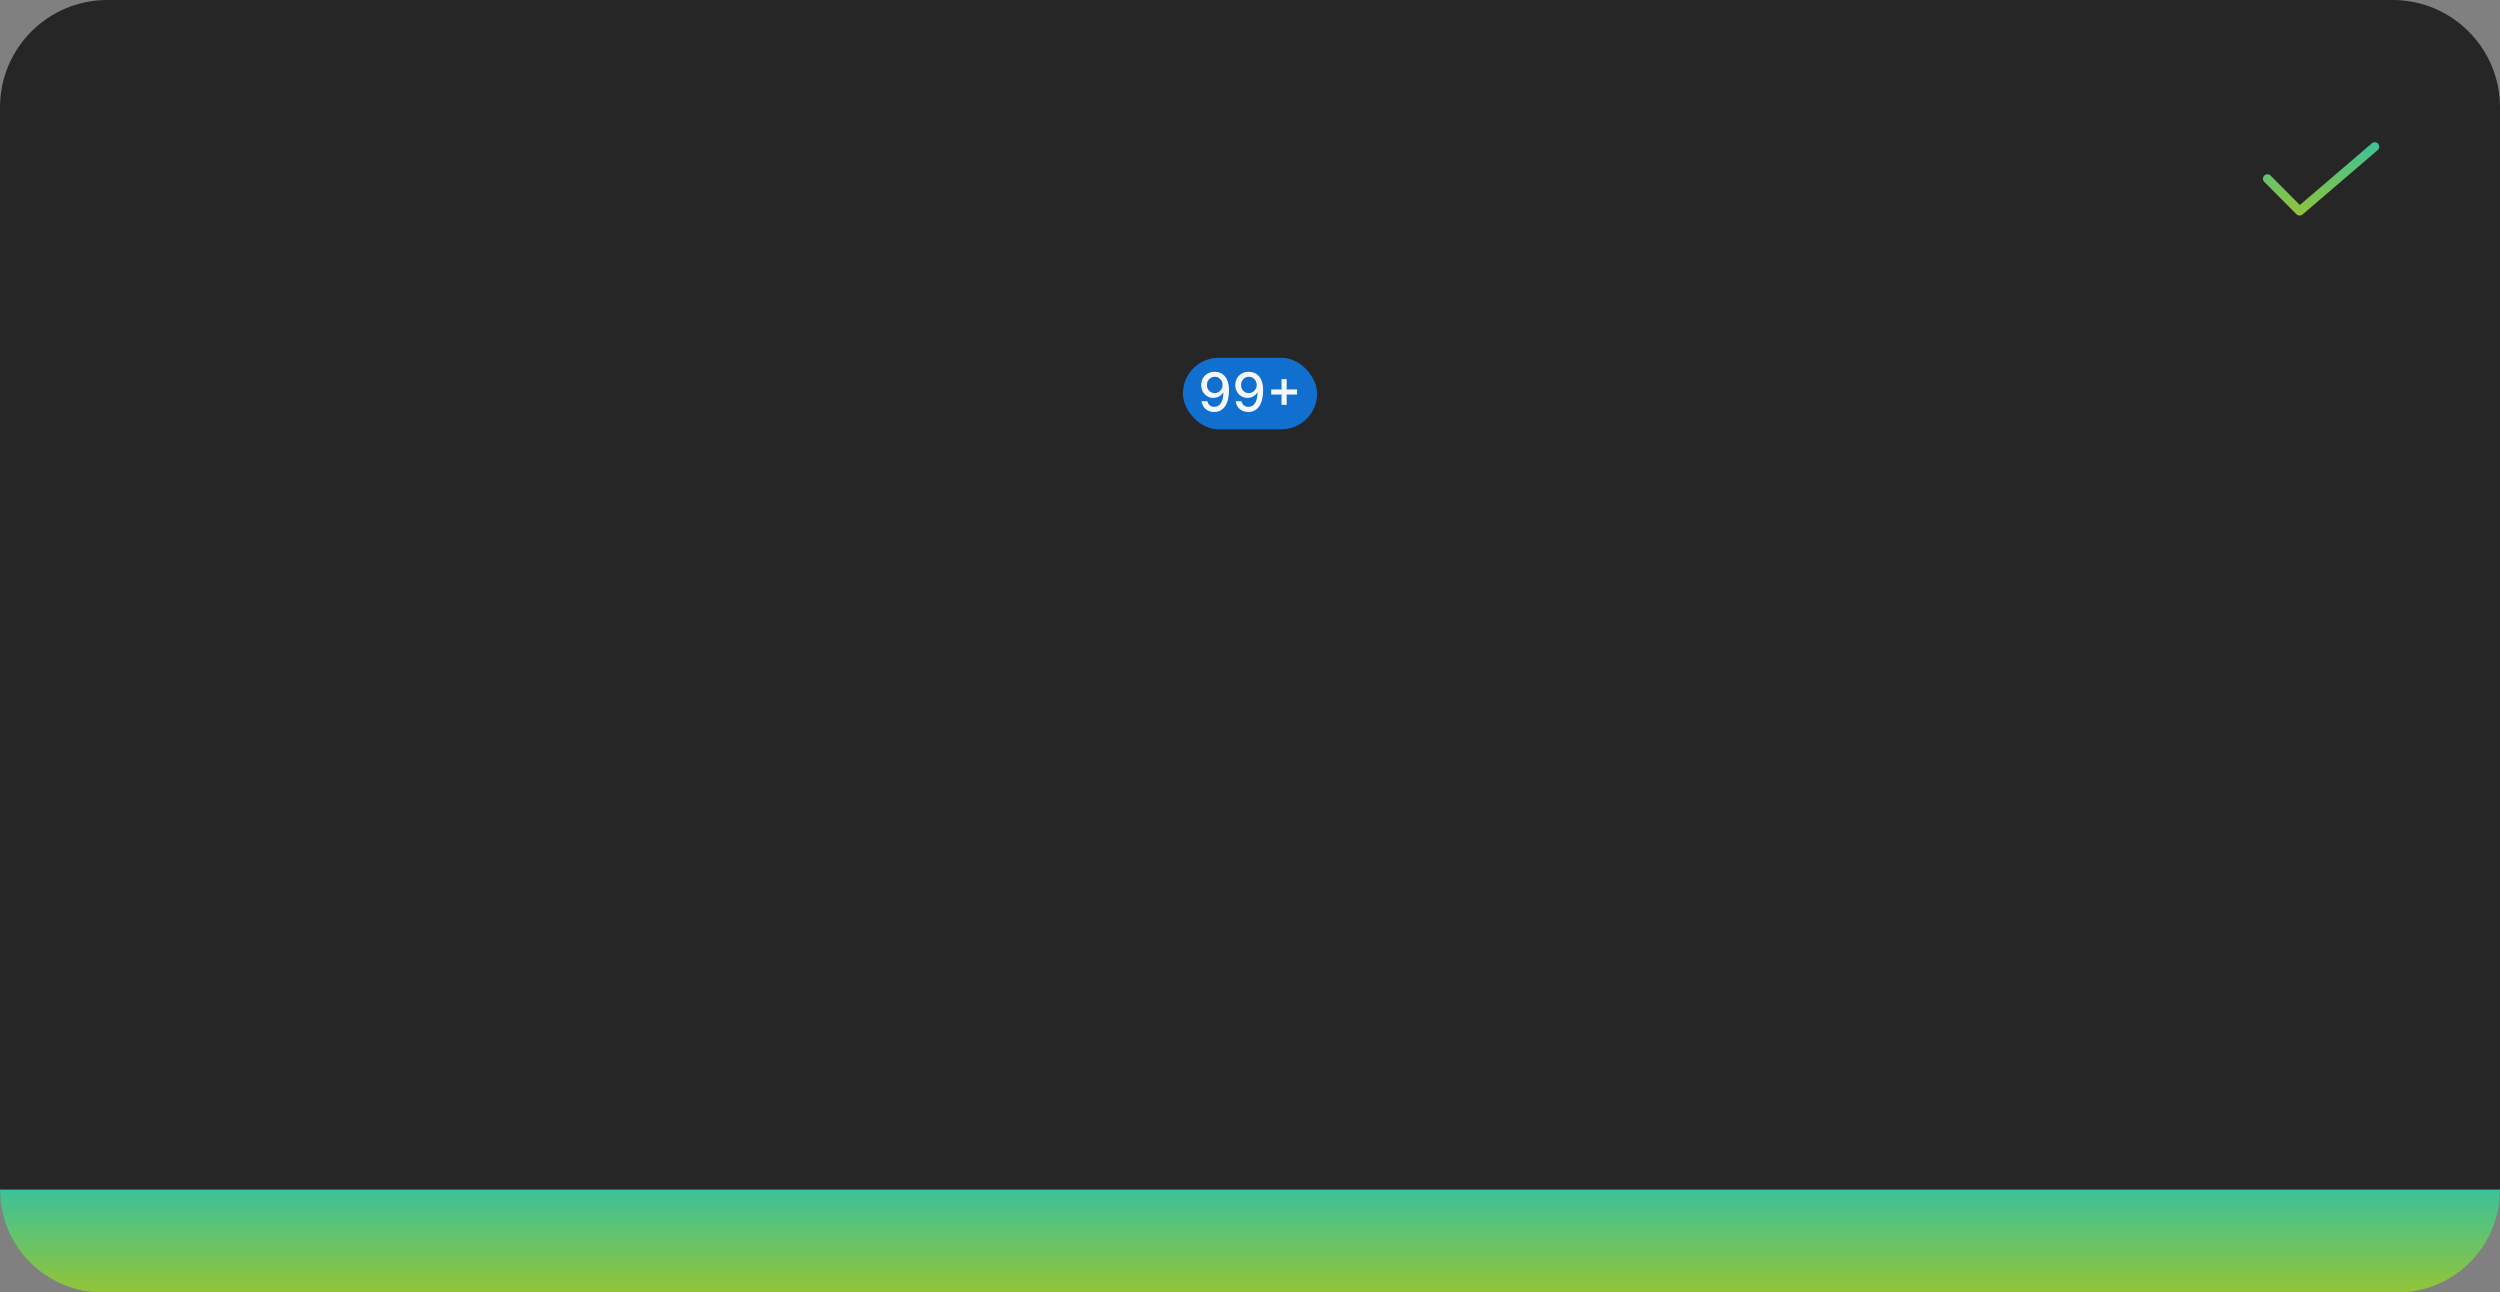 <svg width="559" height="289" viewBox="0 0 559 289" fill="none" xmlns="http://www.w3.org/2000/svg">
<rect x="0" y="0" width="559" height="289" fill="#808080" stroke="none"/>
<path d="M0 24C0 10.745 10.745 0 24 0H535C548.255 0 559 10.745 559 24V265C559 278.255 548.255 289 535 289H24C10.745 289 0 278.255 0 265V24Z" fill="#262626"/>
<path d="M514.2 48.2C514.069 48.2 513.938 48.174 513.816 48.124C513.695 48.073 513.584 47.999 513.491 47.905L506.291 40.67C506.199 40.577 506.125 40.466 506.075 40.345C506.026 40.223 506 40.093 506 39.962C506.001 39.831 506.027 39.701 506.078 39.579C506.128 39.458 506.202 39.348 506.295 39.256C506.388 39.163 506.499 39.09 506.62 39.04C506.742 38.99 506.872 38.964 507.003 38.965C507.134 38.965 507.264 38.991 507.385 39.042C507.507 39.092 507.617 39.166 507.709 39.26L514.254 45.837L530.35 32.042C530.551 31.869 530.813 31.784 531.077 31.804C531.341 31.824 531.587 31.949 531.759 32.15C531.932 32.351 532.017 32.613 531.997 32.877C531.976 33.142 531.852 33.387 531.651 33.559L514.851 47.959C514.67 48.114 514.439 48.2 514.2 48.2Z" fill="url(#paint0_linear_1034_24429)"/>
<rect x="264.5" y="80" width="30" height="16" rx="8" fill="#1170CF"/>
<path d="M271.616 83.132C272.006 83.135 272.389 83.206 272.767 83.345C273.145 83.484 273.486 83.713 273.79 84.031C274.097 84.347 274.341 84.773 274.523 85.31C274.707 85.847 274.801 86.517 274.804 87.321C274.801 88.085 274.723 88.766 274.57 89.362C274.419 89.956 274.2 90.457 273.913 90.867C273.626 91.276 273.28 91.587 272.874 91.8C272.47 92.013 272.014 92.119 271.506 92.119C270.986 92.119 270.524 92.017 270.121 91.812C269.717 91.608 269.389 91.325 269.136 90.965C268.884 90.601 268.726 90.183 268.663 89.712H269.963C270.048 90.087 270.222 90.391 270.483 90.624C270.747 90.854 271.088 90.969 271.506 90.969C272.145 90.969 272.643 90.69 273.001 90.133C273.359 89.574 273.54 88.793 273.543 87.79H273.474C273.327 88.034 273.142 88.244 272.92 88.421C272.702 88.597 272.456 88.733 272.183 88.829C271.911 88.926 271.619 88.974 271.31 88.974C270.807 88.974 270.348 88.851 269.933 88.604C269.521 88.356 269.193 88.017 268.949 87.585C268.707 87.153 268.587 86.659 268.587 86.102C268.587 85.546 268.712 85.043 268.962 84.594C269.214 84.142 269.567 83.785 270.018 83.524C270.473 83.26 271.006 83.129 271.616 83.132ZM271.621 84.24C271.288 84.24 270.989 84.322 270.722 84.487C270.457 84.652 270.249 84.874 270.095 85.152C269.942 85.43 269.865 85.742 269.865 86.085C269.865 86.423 269.939 86.73 270.087 87.006C270.237 87.281 270.442 87.5 270.7 87.662C270.962 87.821 271.26 87.901 271.595 87.901C271.845 87.901 272.078 87.852 272.294 87.756C272.51 87.659 272.697 87.526 272.857 87.355C273.018 87.182 273.145 86.986 273.236 86.767C273.33 86.546 273.376 86.314 273.376 86.072C273.376 85.746 273.3 85.443 273.146 85.165C272.996 84.886 272.788 84.663 272.524 84.496C272.26 84.325 271.959 84.24 271.621 84.24ZM279.245 83.132C279.635 83.135 280.018 83.206 280.396 83.345C280.774 83.484 281.115 83.713 281.419 84.031C281.725 84.347 281.97 84.773 282.152 85.31C282.336 85.847 282.43 86.517 282.433 87.321C282.43 88.085 282.352 88.766 282.199 89.362C282.048 89.956 281.829 90.457 281.542 90.867C281.255 91.276 280.909 91.587 280.502 91.8C280.099 92.013 279.643 92.119 279.135 92.119C278.615 92.119 278.153 92.017 277.75 91.812C277.346 91.608 277.018 91.325 276.765 90.965C276.512 90.601 276.355 90.183 276.292 89.712H277.592C277.677 90.087 277.85 90.391 278.112 90.624C278.376 90.854 278.717 90.969 279.135 90.969C279.774 90.969 280.272 90.69 280.63 90.133C280.988 89.574 281.169 88.793 281.172 87.79H281.103C280.956 88.034 280.771 88.244 280.549 88.421C280.331 88.597 280.085 88.733 279.812 88.829C279.539 88.926 279.248 88.974 278.939 88.974C278.436 88.974 277.977 88.851 277.562 88.604C277.15 88.356 276.822 88.017 276.578 87.585C276.336 87.153 276.216 86.659 276.216 86.102C276.216 85.546 276.341 85.043 276.591 84.594C276.843 84.142 277.196 83.785 277.647 83.524C278.102 83.26 278.635 83.129 279.245 83.132ZM279.25 84.24C278.917 84.24 278.618 84.322 278.35 84.487C278.086 84.652 277.877 84.874 277.724 85.152C277.571 85.43 277.494 85.742 277.494 86.085C277.494 86.423 277.568 86.73 277.716 87.006C277.866 87.281 278.071 87.5 278.329 87.662C278.591 87.821 278.889 87.901 279.224 87.901C279.474 87.901 279.707 87.852 279.923 87.756C280.139 87.659 280.326 87.526 280.485 87.355C280.647 87.182 280.774 86.986 280.865 86.767C280.958 86.546 281.005 86.314 281.005 86.072C281.005 85.746 280.929 85.443 280.775 85.165C280.625 84.886 280.417 84.663 280.153 84.496C279.889 84.325 279.588 84.24 279.25 84.24ZM286.555 90.534V84.773H287.701V90.534H286.555ZM284.249 88.224V87.078H290.011V88.224H284.249Z" fill="white" fill-opacity="0.95"/>
<path d="M0 266H559C559 278.703 548.703 289 536 289H23C10.297 289 0 278.703 0 266Z" fill="url(#paint1_linear_1034_24429)"/>
<defs>
<linearGradient id="paint0_linear_1034_24429" x1="519" y1="31.801" x2="519" y2="48.2" gradientUnits="userSpaceOnUse">
<stop stop-color="#3CC29A"/>
<stop offset="1" stop-color="#93C437"/>
</linearGradient>
<linearGradient id="paint1_linear_1034_24429" x1="279.5" y1="266" x2="279.5" y2="289" gradientUnits="userSpaceOnUse">
<stop stop-color="#3CC29A"/>
<stop offset="1" stop-color="#93C437"/>
</linearGradient>
</defs>
</svg>
